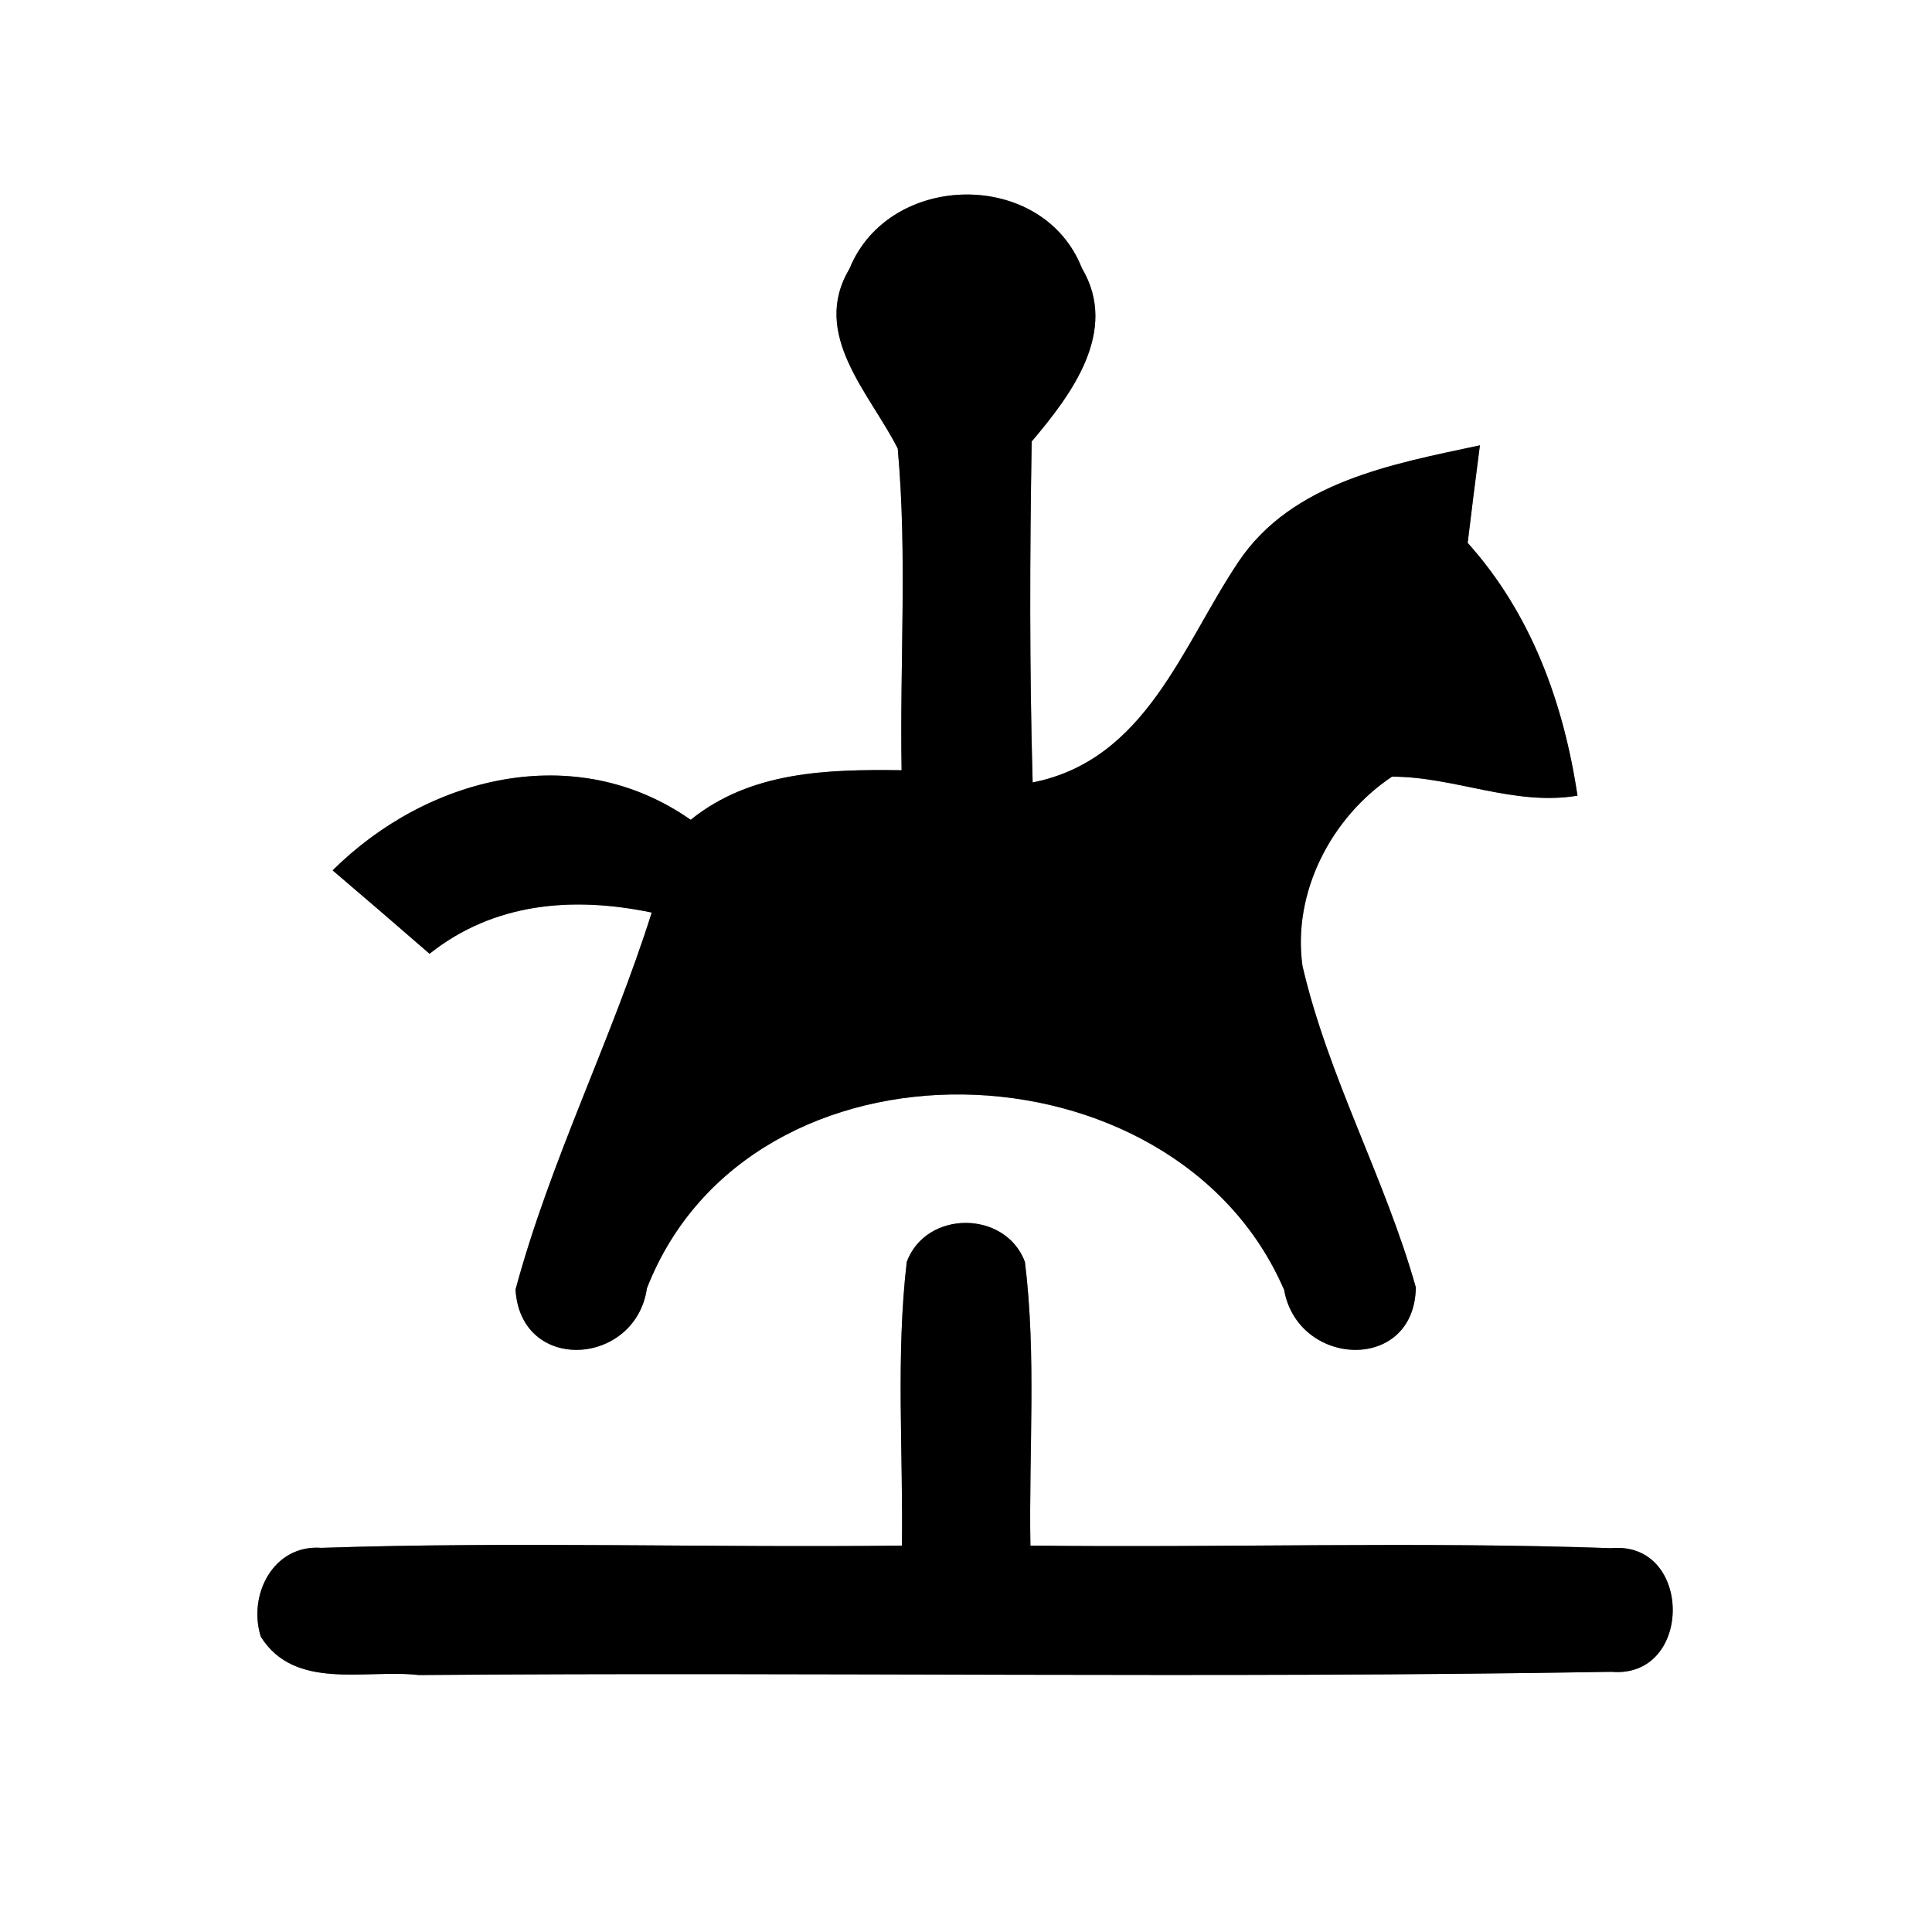 <?xml version="1.0" encoding="UTF-8" ?>
<!DOCTYPE svg PUBLIC "-//W3C//DTD SVG 1.1//EN" "http://www.w3.org/Graphics/SVG/1.1/DTD/svg11.dtd">
<svg width="60pt" height="60pt" viewBox="0 0 60 60" version="1.1" xmlns="http://www.w3.org/2000/svg">
<rect x="0" y="0" width="60" height="60" fill="#808080" stroke="none"/>
<g id="#ffffffff">
<path fill="#ffffff" opacity="1.00" d=" M 0.00 0.00 L 60.00 0.00 L 60.00 60.00 L 0.00 60.00 L 0.00 0.00 M 26.38 8.35 C 25.16 10.39 27.02 12.22 27.88 13.93 C 28.18 17.25 27.94 20.59 28.00 23.92 C 25.70 23.89 23.32 23.95 21.45 25.46 C 17.87 22.95 13.27 24.11 10.33 27.03 C 11.34 27.89 12.34 28.75 13.34 29.62 C 15.34 28.03 17.79 27.83 20.24 28.34 C 18.99 32.30 17.09 36.04 16.01 40.05 C 16.17 42.67 19.74 42.43 20.09 40.01 C 23.30 31.78 36.48 32.17 39.88 40.06 C 40.31 42.47 43.93 42.64 43.97 39.98 C 43.01 36.58 41.25 33.45 40.45 30.00 C 40.13 27.72 41.34 25.38 43.23 24.12 C 45.18 24.12 47.02 25.04 48.99 24.71 C 48.56 21.83 47.55 19.05 45.58 16.86 C 45.67 16.10 45.86 14.59 45.96 13.83 C 43.25 14.41 40.13 14.96 38.46 17.45 C 36.70 20.08 35.59 23.60 32.07 24.30 C 31.97 20.77 31.98 17.24 32.04 13.71 C 33.27 12.26 34.76 10.28 33.60 8.33 C 32.39 5.24 27.61 5.31 26.38 8.35 M 28.16 39.19 C 27.82 42.11 28.05 45.07 28.01 48.00 C 22.00 48.07 15.99 47.87 9.98 48.07 C 8.49 47.96 7.69 49.53 8.10 50.83 C 9.16 52.52 11.36 51.83 13.01 52.02 C 25.35 51.92 37.70 52.13 50.04 51.92 C 52.59 52.14 52.58 47.85 50.04 48.08 C 44.03 47.87 38.01 48.07 32.00 48.00 C 31.95 45.06 32.19 42.11 31.83 39.19 C 31.23 37.58 28.76 37.57 28.16 39.19 Z" />
</g>
<g id="#000000ff">
<path fill="#000000" opacity="1.00" d=" M 26.38 8.35 C 27.61 5.31 32.39 5.24 33.60 8.33 C 34.76 10.28 33.27 12.26 32.04 13.71 C 31.98 17.24 31.97 20.77 32.07 24.30 C 35.59 23.60 36.70 20.08 38.46 17.45 C 40.13 14.96 43.25 14.41 45.96 13.83 C 45.86 14.59 45.67 16.10 45.58 16.86 C 47.55 19.05 48.56 21.83 48.99 24.71 C 47.02 25.04 45.18 24.12 43.23 24.12 C 41.34 25.38 40.13 27.72 40.45 30.00 C 41.25 33.45 43.01 36.58 43.97 39.98 C 43.93 42.64 40.31 42.47 39.88 40.06 C 36.48 32.17 23.30 31.78 20.09 40.01 C 19.74 42.43 16.17 42.67 16.01 40.05 C 17.09 36.04 18.99 32.30 20.24 28.34 C 17.79 27.83 15.34 28.03 13.34 29.62 C 12.34 28.75 11.34 27.89 10.33 27.03 C 13.27 24.11 17.87 22.95 21.45 25.46 C 23.32 23.95 25.70 23.89 28.00 23.92 C 27.94 20.59 28.18 17.25 27.88 13.93 C 27.02 12.22 25.16 10.39 26.38 8.35 Z" />
<path fill="#000000" opacity="1.00" d=" M 28.16 39.19 C 28.76 37.57 31.23 37.58 31.83 39.19 C 32.19 42.11 31.95 45.06 32.00 48.00 C 38.01 48.07 44.03 47.87 50.04 48.08 C 52.58 47.85 52.59 52.14 50.04 51.92 C 37.70 52.13 25.35 51.92 13.01 52.02 C 11.36 51.83 9.16 52.52 8.10 50.83 C 7.69 49.53 8.49 47.96 9.98 48.07 C 15.99 47.87 22.00 48.07 28.01 48.00 C 28.05 45.07 27.82 42.11 28.16 39.19 Z" />
</g>
</svg>
